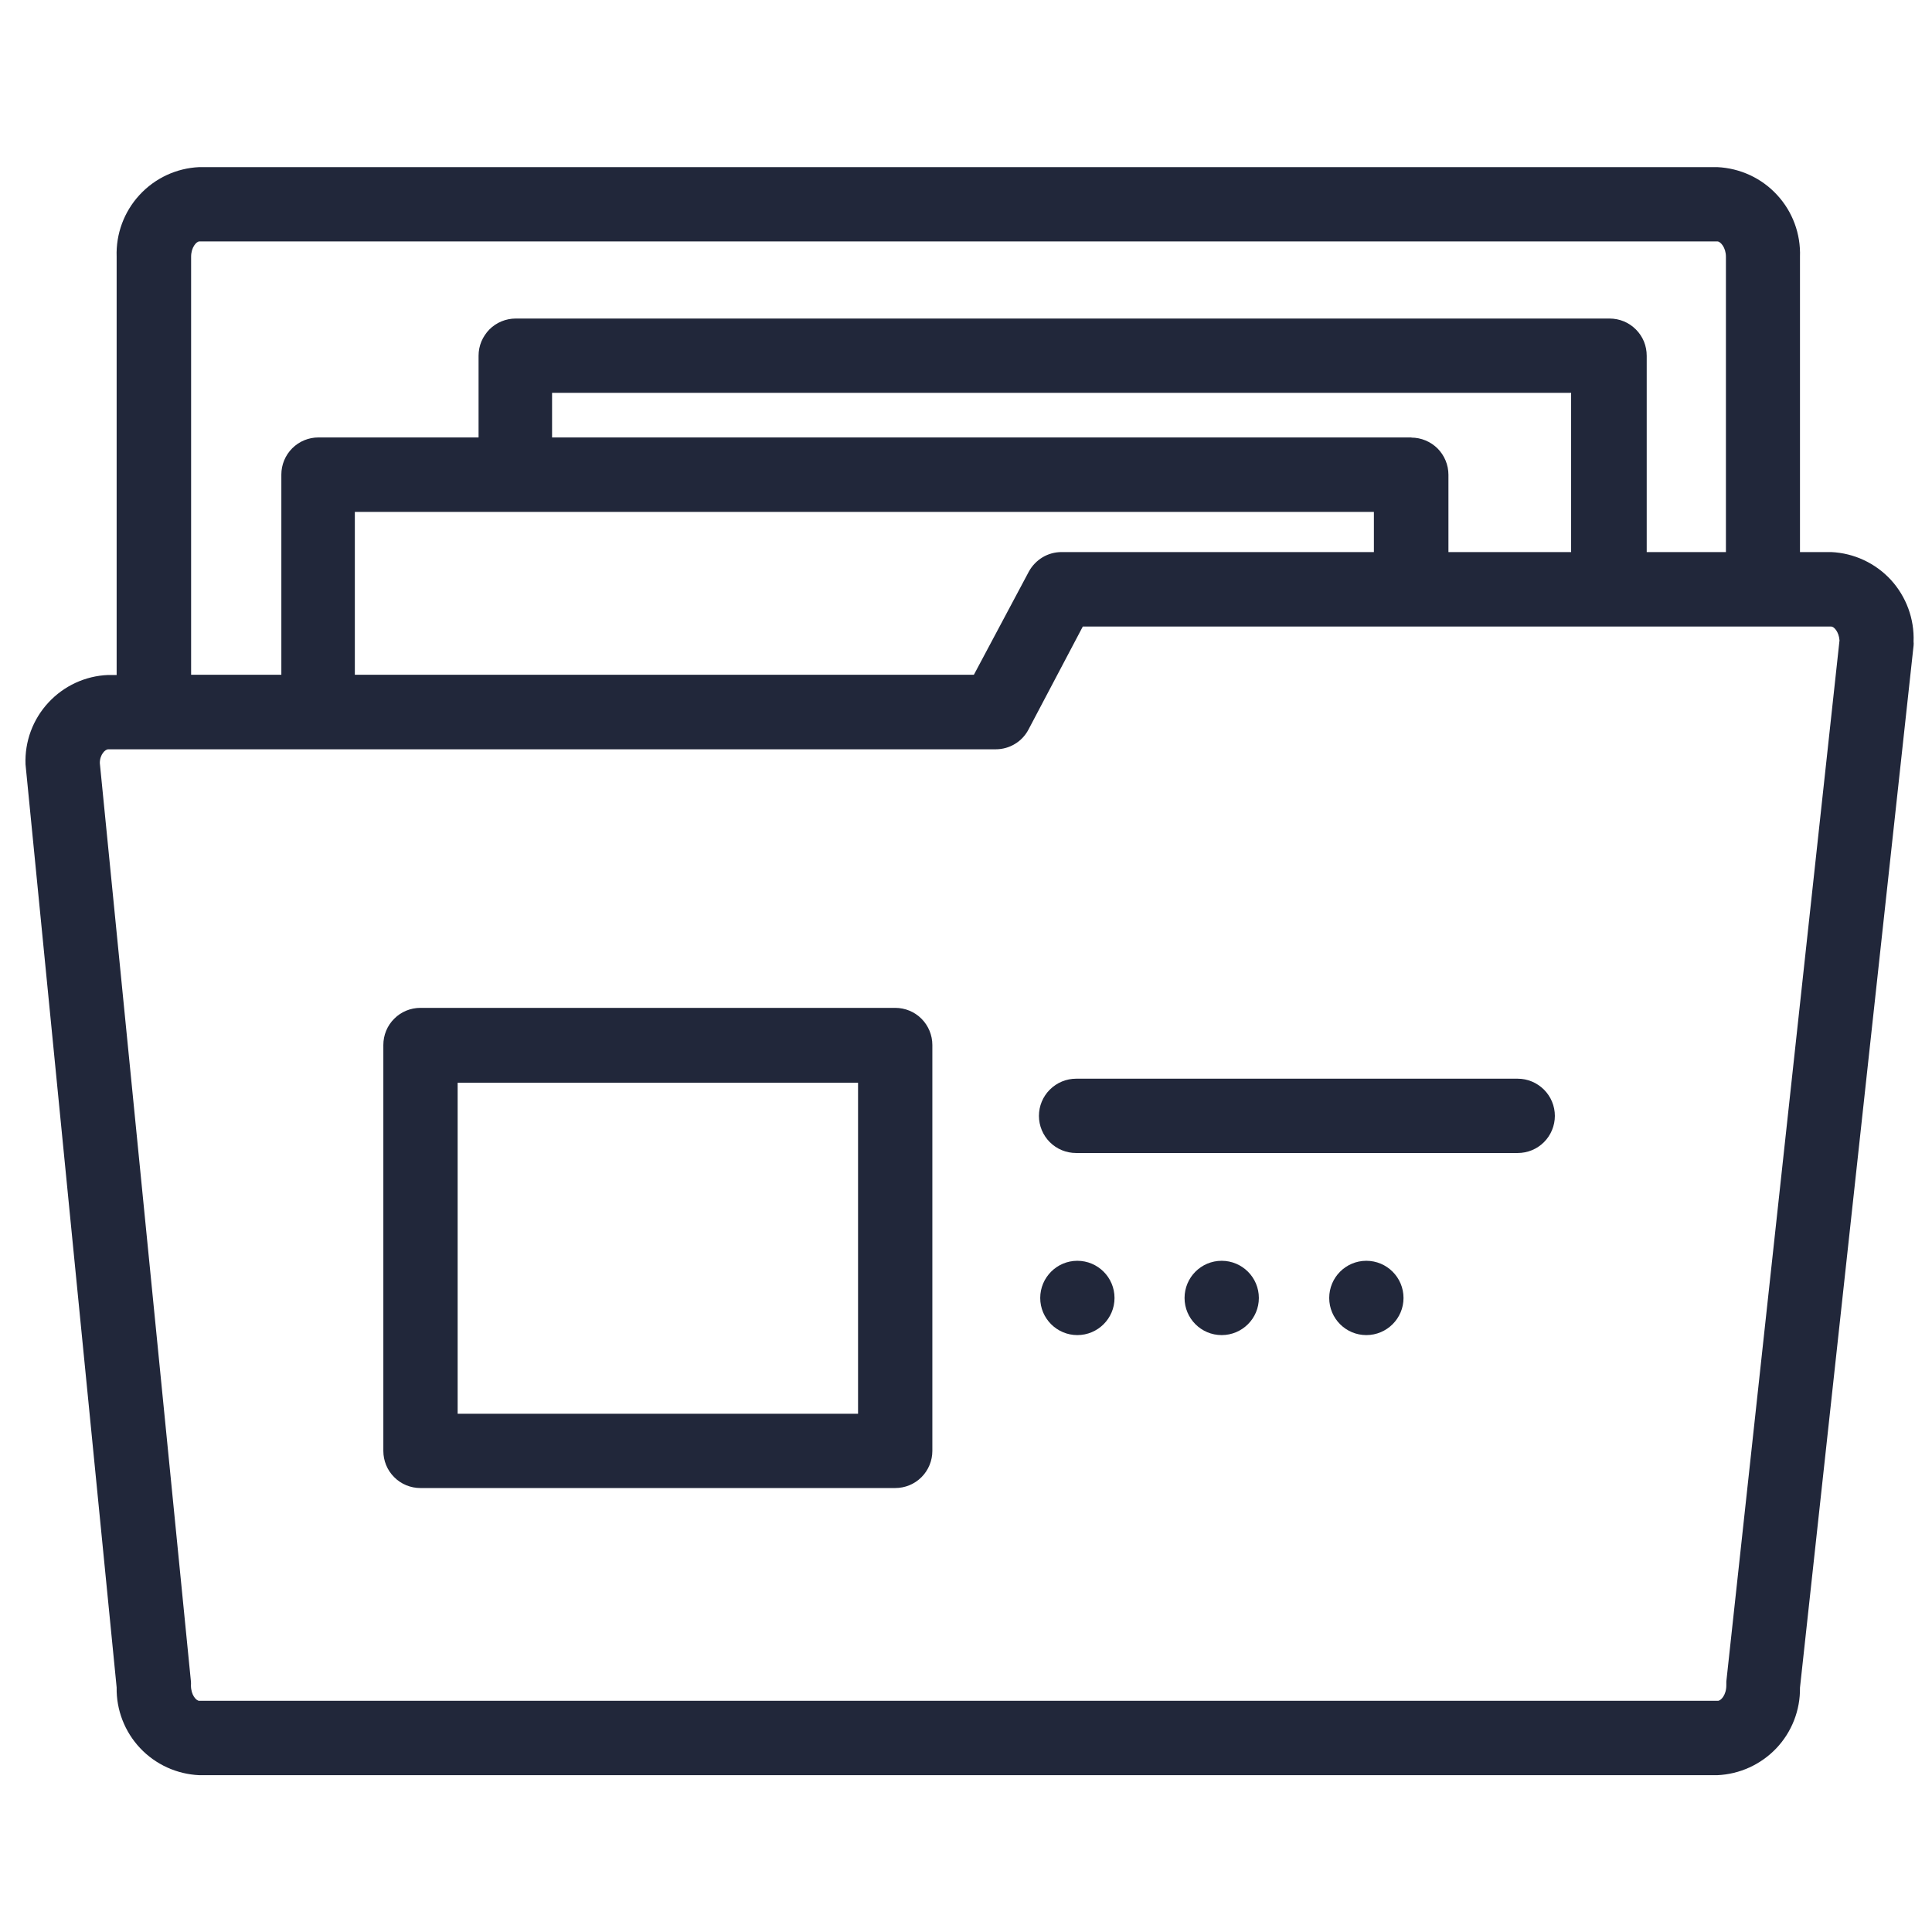 <svg width="24" height="24" viewBox="0 0 24 24" fill="none" xmlns="http://www.w3.org/2000/svg">
<path d="M13.383 16.585C13.638 16.585 13.845 16.378 13.845 16.124C13.845 15.869 13.638 15.662 13.383 15.662C13.129 15.662 12.922 15.869 12.922 16.124C12.922 16.378 13.129 16.585 13.383 16.585Z" fill="#21273A"/>
<path d="M15.176 16.585C15.431 16.585 15.638 16.378 15.638 16.124C15.638 15.869 15.431 15.662 15.176 15.662C14.921 15.662 14.715 15.869 14.715 16.124C14.715 16.378 14.921 16.585 15.176 16.585Z" fill="#21273A"/>
<path d="M16.973 16.585C17.228 16.585 17.435 16.378 17.435 16.124C17.435 15.869 17.228 15.662 16.973 15.662C16.718 15.662 16.512 15.869 16.512 16.124C16.512 16.378 16.718 16.585 16.973 16.585Z" fill="#21273A"/>
<path d="M22.748 6.858H22.36V3.189C22.37 2.905 22.268 2.629 22.075 2.421C21.883 2.212 21.615 2.089 21.332 2.076H2.475C2.191 2.089 1.925 2.213 1.733 2.422C1.541 2.63 1.439 2.906 1.449 3.189V8.385H1.343C1.06 8.396 0.793 8.52 0.601 8.728C0.408 8.936 0.306 9.212 0.317 9.495C0.317 9.511 1.449 20.962 1.449 20.962C1.444 21.242 1.549 21.512 1.74 21.715C1.932 21.919 2.195 22.039 2.475 22.052H21.332C21.611 22.04 21.874 21.92 22.067 21.717C22.259 21.514 22.364 21.244 22.36 20.965L23.771 8.021C23.773 8.004 23.773 7.987 23.771 7.971C23.782 7.688 23.68 7.412 23.489 7.203C23.297 6.995 23.031 6.871 22.748 6.858ZM2.374 3.189C2.374 3.073 2.44 2.999 2.477 2.999H21.334C21.371 2.999 21.44 3.073 21.44 3.189V6.858H20.456V4.421C20.456 4.36 20.445 4.3 20.422 4.243C20.399 4.187 20.365 4.136 20.322 4.093C20.279 4.05 20.228 4.015 20.172 3.992C20.116 3.969 20.055 3.957 19.994 3.957H6.407C6.346 3.957 6.286 3.969 6.23 3.992C6.174 4.015 6.123 4.049 6.08 4.092C6.038 4.135 6.004 4.186 5.98 4.242C5.957 4.298 5.945 4.358 5.945 4.418V5.434H3.957C3.834 5.434 3.717 5.482 3.63 5.569C3.544 5.655 3.495 5.773 3.495 5.895V8.382H2.374V3.189ZM13.188 6.858C13.104 6.858 13.023 6.88 12.951 6.923C12.88 6.966 12.821 7.027 12.781 7.1L12.098 8.382H4.408V6.359H17.067V6.858H13.188ZM17.537 5.434H6.858V4.88H19.517V6.858H17.993V5.898C17.993 5.775 17.944 5.658 17.858 5.571C17.771 5.485 17.654 5.436 17.531 5.436L17.537 5.434ZM21.445 20.889V20.936C21.445 21.057 21.377 21.128 21.34 21.128H2.475C2.438 21.128 2.372 21.057 2.372 20.936C2.373 20.921 2.373 20.906 2.372 20.891L1.24 9.479C1.24 9.371 1.309 9.308 1.343 9.308H12.37C12.454 9.308 12.536 9.285 12.607 9.242C12.679 9.199 12.737 9.137 12.776 9.063L13.451 7.783H22.748C22.782 7.783 22.843 7.847 22.851 7.955L21.445 20.889Z" fill="#21273A"/>
<path d="M11.12 12.52H5.223C5.101 12.52 4.983 12.568 4.897 12.655C4.81 12.741 4.762 12.859 4.762 12.981V18.024C4.762 18.146 4.81 18.264 4.897 18.35C4.983 18.437 5.101 18.485 5.223 18.485H11.12C11.243 18.485 11.36 18.437 11.447 18.35C11.533 18.264 11.582 18.146 11.582 18.024V12.981C11.582 12.859 11.533 12.741 11.447 12.655C11.36 12.568 11.243 12.52 11.12 12.52ZM10.659 17.562H5.685V13.45H10.659V17.562Z" fill="#21273A"/>
<path d="M18.854 13.4H13.368C13.245 13.4 13.128 13.449 13.041 13.536C12.955 13.622 12.906 13.739 12.906 13.862C12.906 13.984 12.955 14.102 13.041 14.188C13.128 14.275 13.245 14.323 13.368 14.323H18.854C18.976 14.323 19.093 14.275 19.18 14.188C19.266 14.102 19.315 13.984 19.315 13.862C19.315 13.739 19.266 13.622 19.18 13.536C19.093 13.449 18.976 13.4 18.854 13.4Z" fill="#21273A"/>
</svg>
